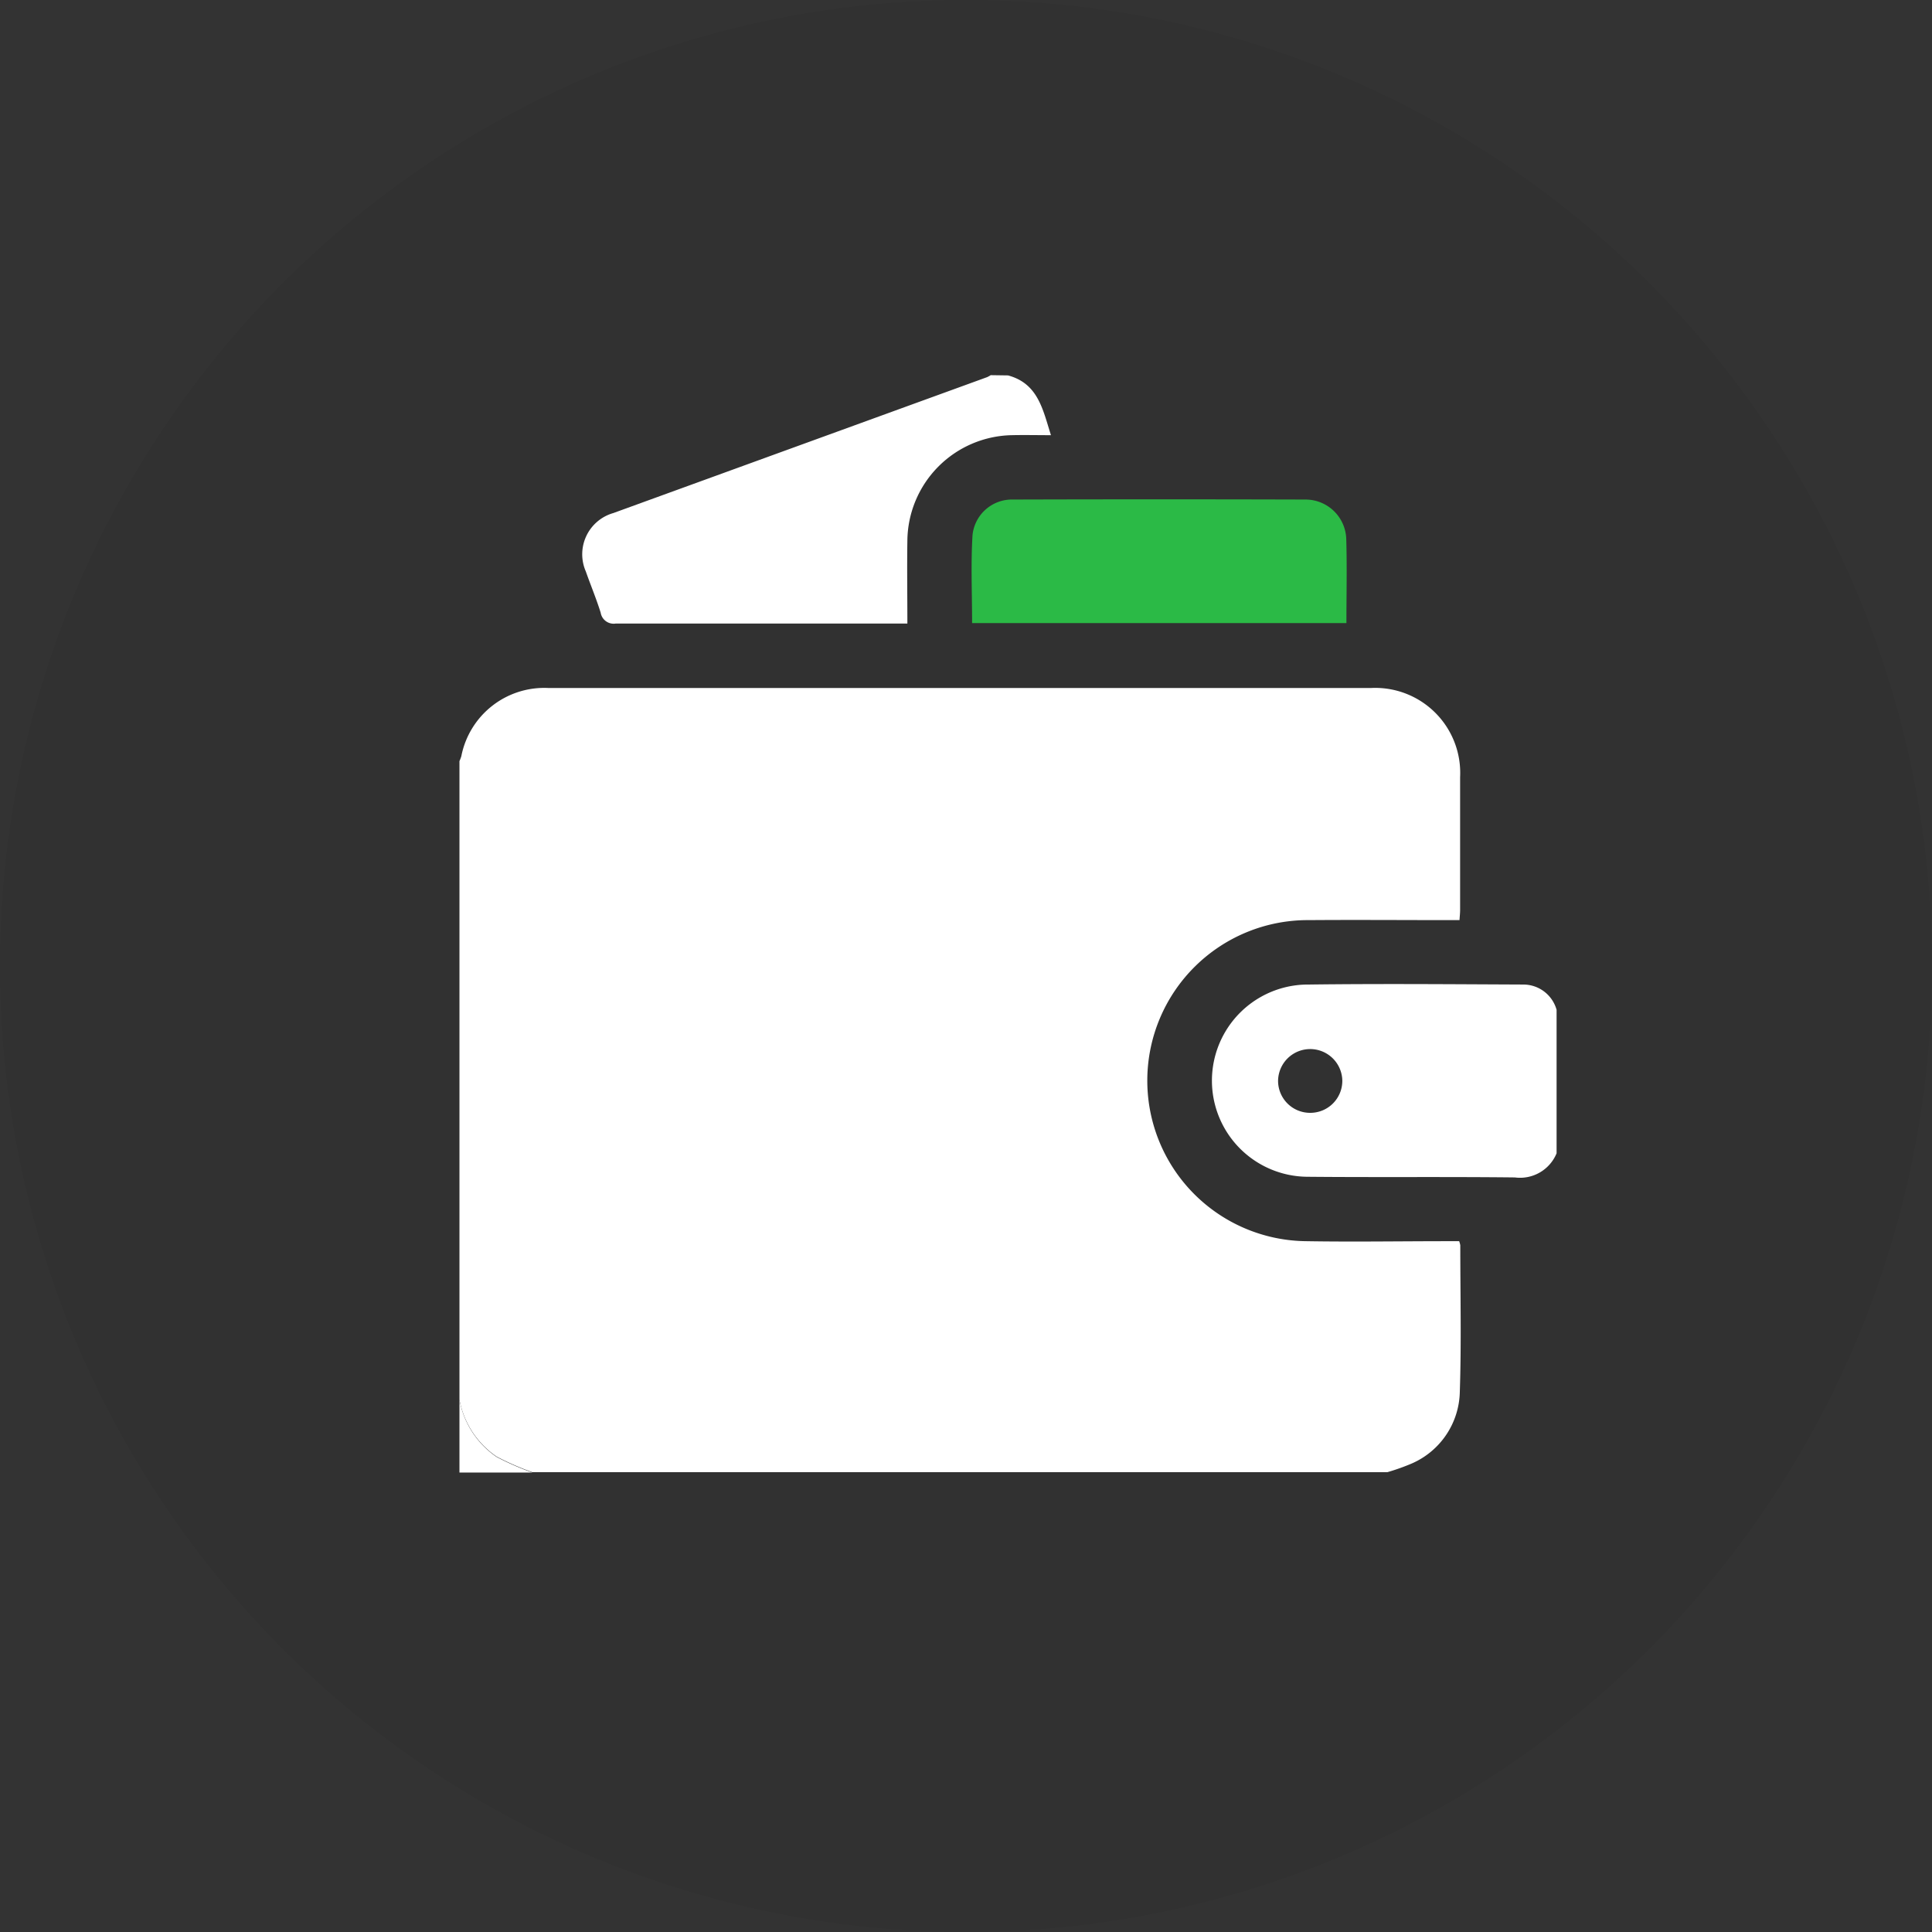 <svg xmlns="http://www.w3.org/2000/svg" width="32" height="32" viewBox="0 0 32 32">
  <rect x="0" y="0" width="32" height="32" fill="#333333" stroke="none"/>
  <g id="my_wallet" transform="translate(-18 -143)">
    <circle id="Ellipse_550" data-name="Ellipse 550" cx="16" cy="16" r="16" transform="translate(18 143)" opacity="0.05"/>
    <g id="Group_42068" data-name="Group 42068" transform="translate(-742.39 -198.782)">
      <path id="Path_45255" data-name="Path 45255" d="M768,469.142V458.566a.727.727,0,0,0,.031-.082,1.4,1.4,0,0,1,1.434-1.13q6.821,0,13.641,0a1.408,1.408,0,0,1,1.468,1.478q0,1.1,0,2.2c0,.051-.006.1-.01.167h-.2c-.763,0-1.526-.006-2.288,0a2.659,2.659,0,0,0-.048,5.318c.78.013,1.561,0,2.342,0h.188a.325.325,0,0,1,.019.067c0,.81.019,1.621-.008,2.43a1.324,1.324,0,0,1-.8,1.187,3.565,3.565,0,0,1-.4.142H769.207a4.492,4.492,0,0,1-.591-.258A1.464,1.464,0,0,1,768,469.142Z" transform="translate(0 -104.177)" fill="#fff"/>
      <path id="Path_45256" data-name="Path 45256" d="M818.188,348c.5.134.577.569.711.99-.23,0-.442-.005-.654,0a1.765,1.765,0,0,0-1.724,1.745c-.007.449,0,.9,0,1.375h-.2c-1.544,0-3.087,0-4.631,0a.218.218,0,0,1-.249-.18c-.072-.231-.166-.455-.246-.683a.71.71,0,0,1,.455-.967l6.191-2.251a.428.428,0,0,0,.06-.033Z" transform="translate(-41.102)" fill="#fff"/>
      <path id="Path_45257" data-name="Path 45257" d="M1037.69,563.859a.654.654,0,0,1-.691.4c-1.147-.013-2.294,0-3.441-.011a1.592,1.592,0,0,1,.031-3.184c1.182-.015,2.365-.005,3.547,0a.572.572,0,0,1,.554.419Zm-4.076-.67a.53.53,0,0,0,.527-.529.532.532,0,1,0-1.064.01A.53.53,0,0,0,1033.613,563.189Z" transform="translate(-251.518 -202.975)" fill="#fff"/>
      <path id="Path_45258" data-name="Path 45258" d="M768,706.5a1.464,1.464,0,0,0,.616.949,4.491,4.491,0,0,0,.591.258H768Z" transform="translate(0 -341.535)" fill="#fff"/>
      <path id="Path_45259" data-name="Path 45259" d="M953.467,393.416h-6.2c0-.491-.022-.976.007-1.457a.656.656,0,0,1,.67-.589q2.422-.007,4.844,0a.675.675,0,0,1,.676.646C953.478,392.477,953.467,392.938,953.467,393.416Z" transform="translate(-170.776 -41.314)" fill="#2bba46"/>
    </g>
  </g>
</svg>
